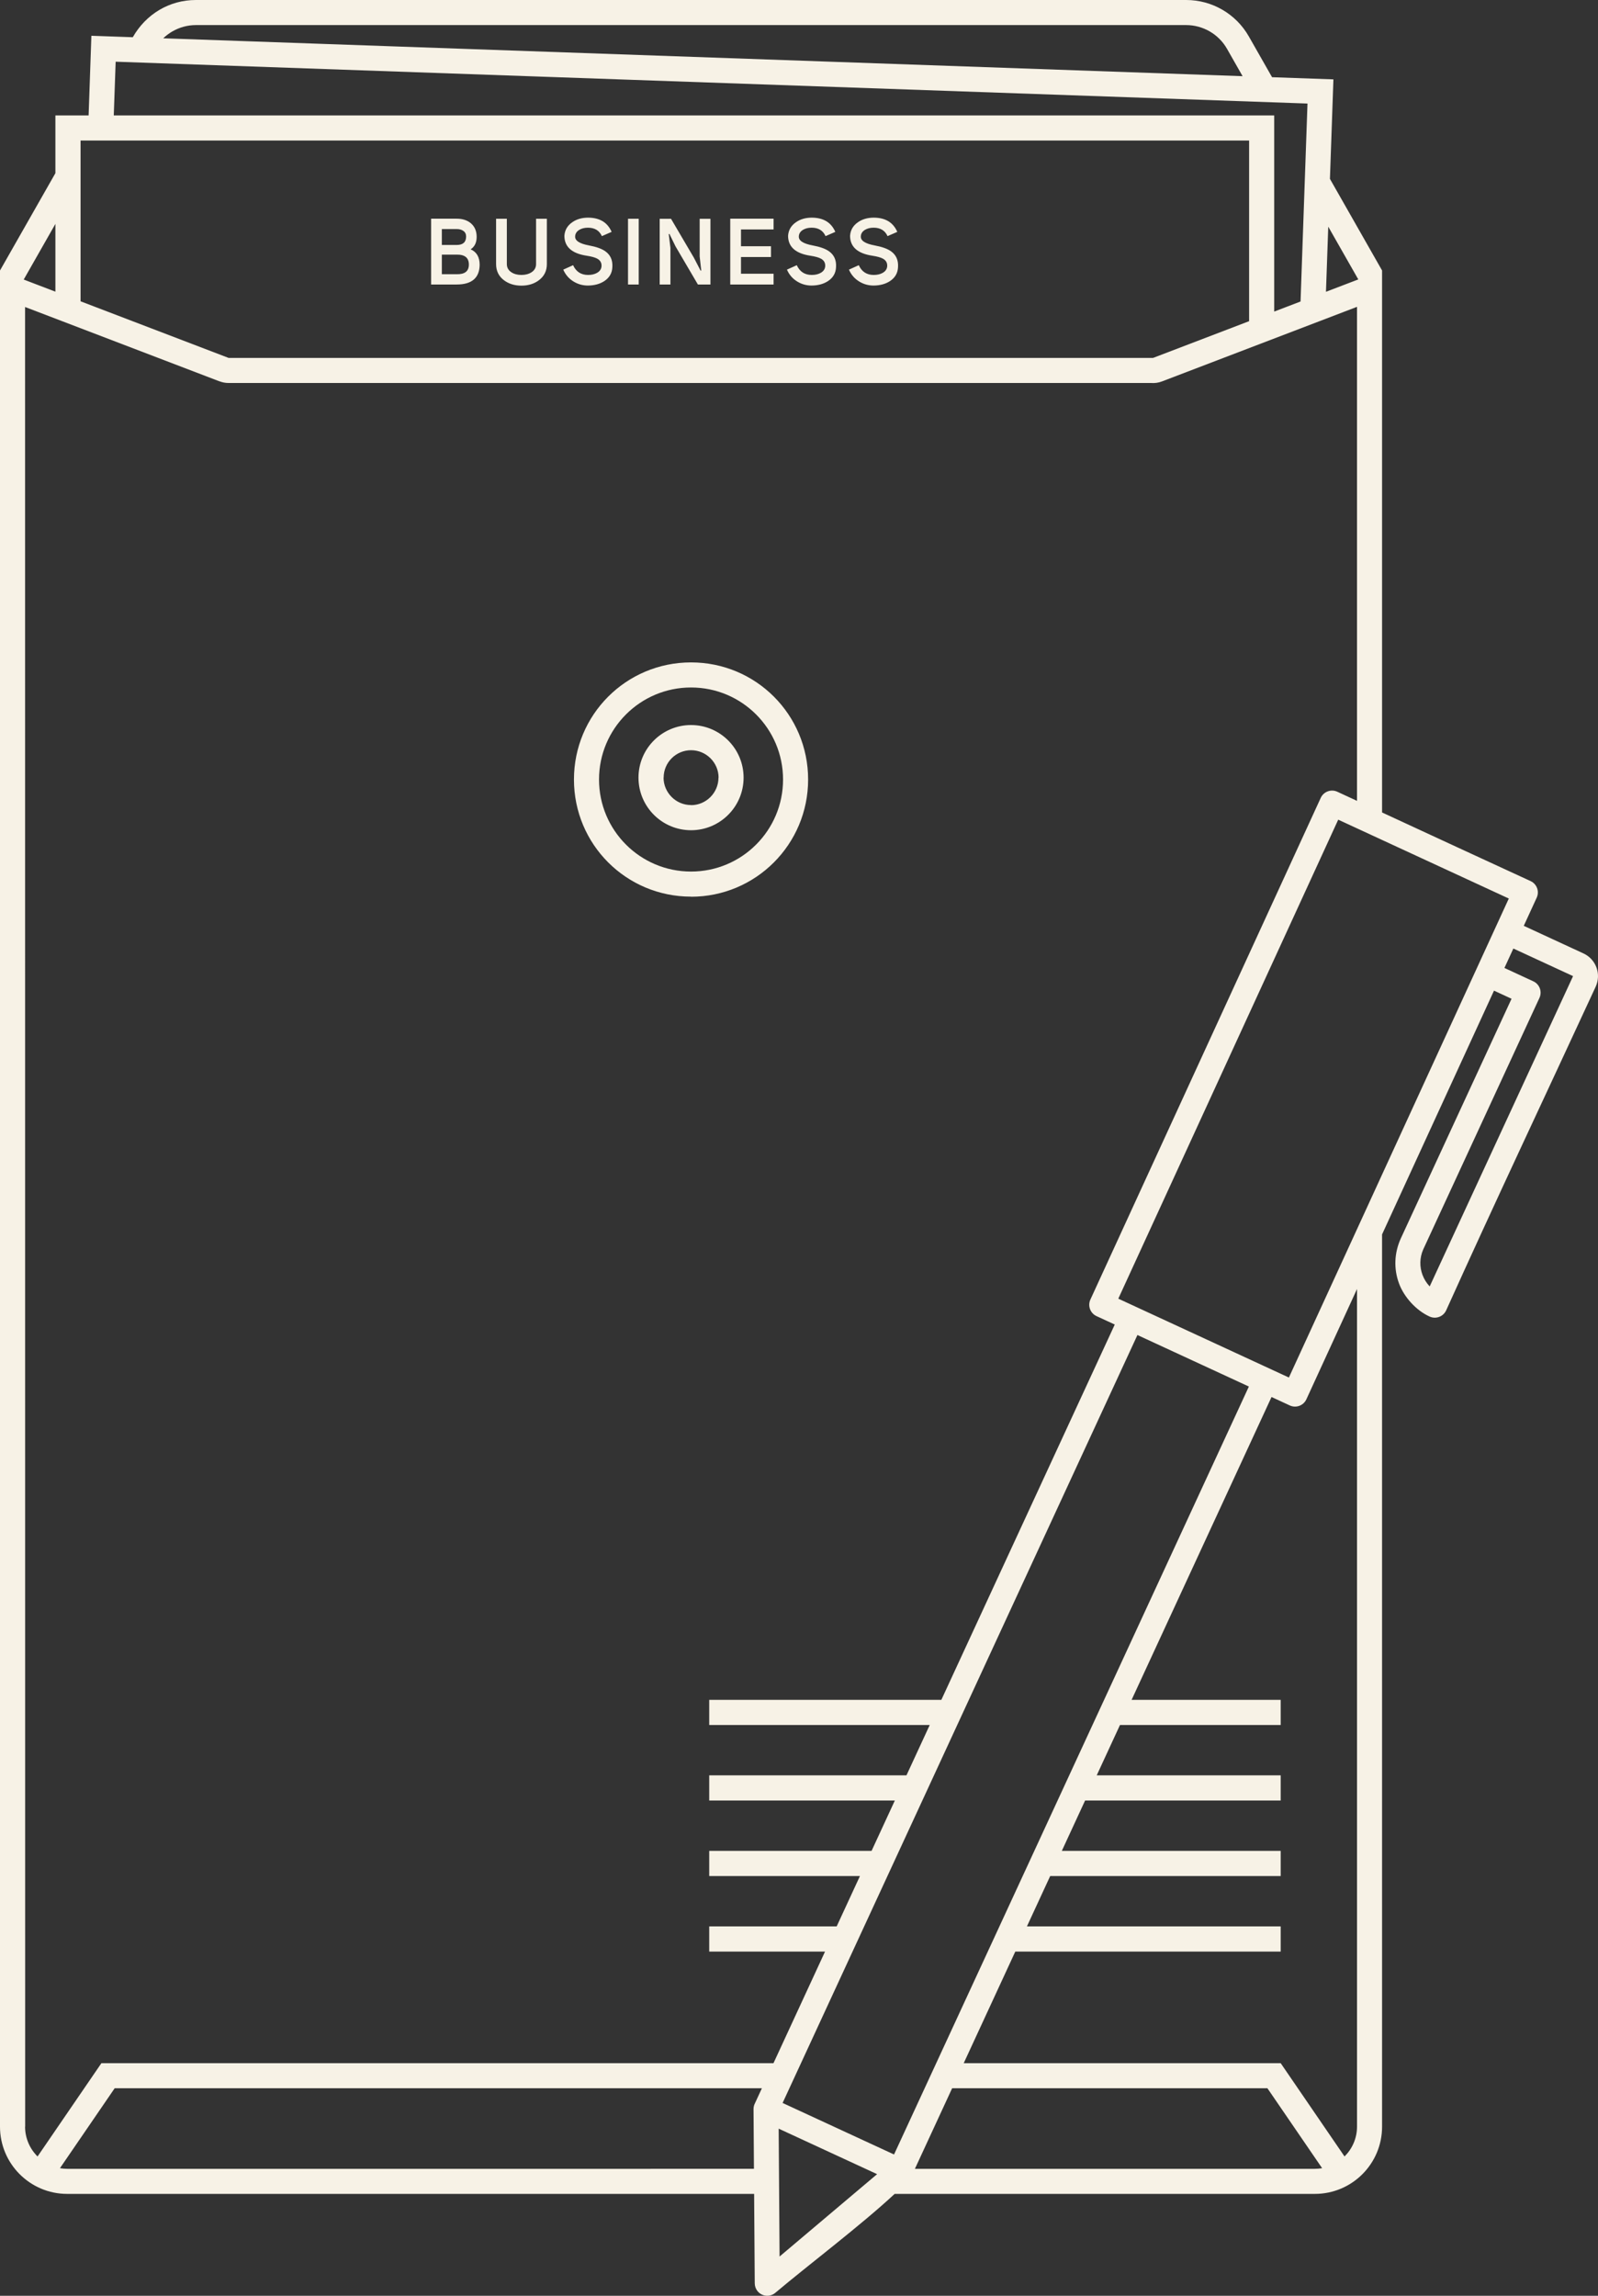 <?xml version="1.0" encoding="UTF-8"?>
<!DOCTYPE svg PUBLIC "-//W3C//DTD SVG 1.1//EN" "http://www.w3.org/Graphics/SVG/1.1/DTD/svg11.dtd">
<!-- Creator: CorelDRAW X7 -->
<svg xmlns="http://www.w3.org/2000/svg" xml:space="preserve" width="16.637in" height="23.895in" version="1.1" style="shape-rendering:geometricPrecision; text-rendering:geometricPrecision; image-rendering:optimizeQuality; fill-rule:evenodd; clip-rule:evenodd"
viewBox="0 0 166369 238948"
 xmlns:xlink="http://www.w3.org/1999/xlink">
 <rect x="0" y="0" width="166369" height="238948" fill="#333333" stroke="none"/>
 <defs>
  <style type="text/css">
   <![CDATA[
    .fil0 {fill:#F7F2E6}
   ]]>
  </style>
 </defs>
 <g id="Layer_x0020_1">
  <path class="fil0" d="M66473 80938c1,3022 2448,5471 5469,5474l5 0c3021,-3 5469,-2453 5469,-5474 0,-3021 -2448,-5472 -5469,-5474l-5 0c-3020,3 -5469,2452 -5469,5474zm23148 -56351c-39,452 441,771 1438,958 762,140 1329,343 1704,609 535,380 778,931 731,1651 -26,614 -303,1097 -831,1448 -472,309 -1044,464 -1717,467 -541,0 -1039,-140 -1491,-419 -485,-296 -841,-708 -1071,-1237l1024 -462c308,677 828,1015 1557,1015 374,0 688,-74 944,-223 282,-165 435,-391 458,-674 24,-350 -119,-614 -435,-793 -232,-129 -604,-233 -1113,-311 -1538,-233 -2311,-923 -2318,-2068 39,-591 309,-1061 812,-1411 451,-320 997,-481 1643,-484 1211,0 2032,492 2462,1481l-1014 443c-264,-584 -748,-878 -1448,-878 -356,0 -656,75 -902,223 -271,166 -416,388 -433,665zm-6454 0c-39,452 441,771 1438,958 762,140 1329,343 1704,609 535,380 778,931 731,1651 -25,614 -302,1097 -831,1448 -472,309 -1043,464 -1717,467 -541,0 -1039,-140 -1491,-419 -485,-296 -841,-708 -1071,-1237l1024 -462c308,677 828,1015 1558,1015 373,0 687,-74 943,-223 282,-165 435,-391 458,-674 24,-350 -119,-614 -435,-793 -232,-129 -604,-233 -1113,-311 -1538,-233 -2311,-923 -2318,-2068 39,-591 310,-1061 812,-1411 451,-320 997,-481 1643,-484 1211,0 2033,492 2463,1481l-1015 443c-264,-584 -747,-878 -1448,-878 -356,0 -656,75 -902,223 -271,166 -416,388 -433,665zm-2629 -704l-3392 0 0 1746 3123 0 0 1124 -3123 0 0 1737 3392 0 0 1122 -4511 0 0 -6852 4511 0 0 1123zm-10740 1912l0 3817 -1117 0 0 -6842 1179 0 2374 4040 707 1362 66 -17 -164 -1473 0 -3912 1122 0 0 6842 -1306 0 -2327 -3964 -637 -1303 -71 20 174 1430zm-4414 -3025l1113 0 0 6842 -1113 0 0 -6842zm-5505 1817c-39,453 441,771 1438,958 762,140 1329,343 1704,609 535,380 778,931 731,1651 -26,614 -303,1097 -831,1448 -472,309 -1044,464 -1717,467 -541,0 -1039,-140 -1491,-419 -485,-296 -841,-708 -1071,-1237l1024 -462c308,677 828,1015 1558,1015 373,0 687,-74 943,-222 282,-166 435,-392 458,-675 24,-350 -119,-614 -435,-793 -232,-129 -604,-233 -1113,-311 -1538,-233 -2311,-922 -2318,-2068 39,-591 309,-1061 812,-1411 451,-320 997,-481 1643,-484 1211,0 2032,492 2462,1481l-1014 443c-264,-584 -748,-877 -1448,-877 -356,0 -656,74 -902,222 -271,166 -416,388 -433,665zm-7111 -1817l0 4715c0,360 156,645 472,853 281,185 631,279 1046,279 413,0 764,-94 1052,-279 316,-208 472,-493 472,-853l0 -4715 1124 0 0 4715c0,707 -277,1269 -831,1684 -497,374 -1103,561 -1817,561 -713,0 -1319,-187 -1816,-561 -548,-412 -822,-974 -822,-1684l0 -4715 1120 0zm-5219 2727c652,0 978,-293 978,-883 0,-251 -95,-444 -284,-579 -178,-129 -410,-194 -694,-194l-1548 0 0 1656 1548 0zm-1548 1005l0 2039 1548 0c844,19 1265,-316 1265,-1005 0,-702 -421,-1047 -1265,-1034l-1548 0zm3624 -1849c0,594 -209,1028 -626,1298 625,269 939,810 939,1622 -26,1360 -825,2039 -2398,2039l-2656 0 0 -6851 2665 0c598,0 1087,157 1467,471 406,343 609,817 609,1421zm107743 79300l-11526 24939c-681,1494 -760,3144 -191,4689 526,1430 1796,2822 3189,3450 656,296 1428,4 1724,-652 5078,-11254 10379,-22466 15562,-33679 606,-1312 41,-2859 -1272,-3466l-6213 -2872 1347 -2932c300,-653 14,-1425 -638,-1725 -5158,-2371 -10309,-4758 -15461,-7142l0 -56411 -5429 -9534 363 -10357 -6388 -225 -2419 -4246c-1334,-2343 -3823,-3790 -6519,-3790l-103104 0c-2772,0 -5204,1479 -6568,3874l-4311 -151 -288 8292 -3458 0 0 6008 -5768 10130 0 193194c0,3866 3134,6999 7000,6999l71513 0 65 9313c3,293 103,586 307,828 463,549 1284,618 1833,155 3399,-2870 8872,-6993 12425,-10296l43746 0c3867,0 7000,-3134 7001,-7000l-1 -92865 11653 -25372 1826 844zm-16089 -20598c-682,-316 -1364,-631 -2047,-947 -650,-302 -1423,-20 -1726,631l-23984 52221c-300,652 -14,1425 638,1725 634,291 1267,584 1899,876l-18053 39061 -24168 0 0 2620 22957 0 -2422 5240 -20535 0 0 2621 19324 0 -2422 5240 -16902 0 0 2620 15691 0 -2422 5240 -13269 0 0 2620 12058 0 -5368 11616 -69971 0 -6648 9711c-828,-823 -1299,-1934 -1299,-3103l10 0 -10 -189394 20258 7745 2 -6c289,110 602,170 929,170l96042 0c375,30 762,-21 1136,-164l20302 -7762 0 51419zm-61958 133994l-716 1551c-100,186 -156,399 -154,626l43 6210 -71495 1c-257,-1 -509,-23 -755,-66 -1,0 -1,0 -2,-1l5697 -8321 67382 0zm15930 8387l3877 -8387 32823 0 5697 8321c-247,44 -500,66 -759,66l-41638 0zm5083 -10997l5369 -11616 27630 0 0 -2620 -26419 0 2422 -5240 23997 0 0 -2620 -22786 0 2422 -5240 20364 0 0 -2621 -19153 0 2422 -5240 16731 0 0 -2620 -15520 0 14567 -31518 1898 877c650,303 1423,20 1726,-630l5276 -11488 0 87183c0,1203 -494,2299 -1293,3098l-7 6 -6647 -9711 -32999 0zm40946 -86806l-7093 15443 -17760 -8208 22896 -49855 1956 904 2610 1207 13194 6097 -13194 28729 -2609 5683zm-11259 16381l-15071 32608 -1211 2620 -2422 5240 -1211 2621 -2422 5240 -1211 2620 -2422 5240 -1211 2620 -9761 21119 -11602 -5362 7282 -15757 1211 -2620 2422 -5240 1211 -2620 2422 -5240 1211 -2621 2422 -5240 1211 -2620 17549 -37970 11603 5362zm30250 -40448c302,-651 20,-1424 -631,-1726l-3013 -1393 929 -2023 6184 2858c34,16 32,16 17,48l-14911 32263c-334,-352 -589,-767 -754,-1215 -303,-823 -301,-1757 73,-2617l12106 -26195zm-79203 117688l10247 4736 -10154 8573 -93 -13309zm38978 -184302l-96247 0 -15411 -5892 0 -16735 121659 0 0 18803 -10001 3824zm12611 -4822l0 -20415 -120812 0 196 -5592 124083 4354 -723 20604 -2744 1049zm5391 -2061l237 -6778 3128 5492 -3365 1286zm-8681 -22440l-112372 -3944c284,-273 598,-510 937,-707 740,-430 1587,-668 2461,-668l103104 0c873,0 1720,238 2460,668 733,426 1355,1042 1787,1802l1623 2849zm-123599 15374l0 7055 -3299 -1262 3299 -5793zm56597 57830c0,-5290 4289,-9579 9579,-9579 5291,0 9580,4289 9580,9580 0,5290 -4288,9579 -9579,9579 -5291,0 -9580,-4289 -9580,-9580zm-2610 1c0,6750 5439,12189 12190,12189l0 10c6731,0 12189,-5444 12189,-12199 0,-6751 -5439,-12190 -12190,-12190 -6750,0 -12189,5439 -12189,12190zm9338 -196c0,-1577 1278,-2854 2854,-2854 1583,0 2865,1296 2865,2854l-11 0c0,1583 -1296,2864 -2854,2864l0 -10c-788,0 -1502,-319 -2018,-836 -522,-522 -846,-1237 -846,-2018l10 0z"/>
 </g>
</svg>
